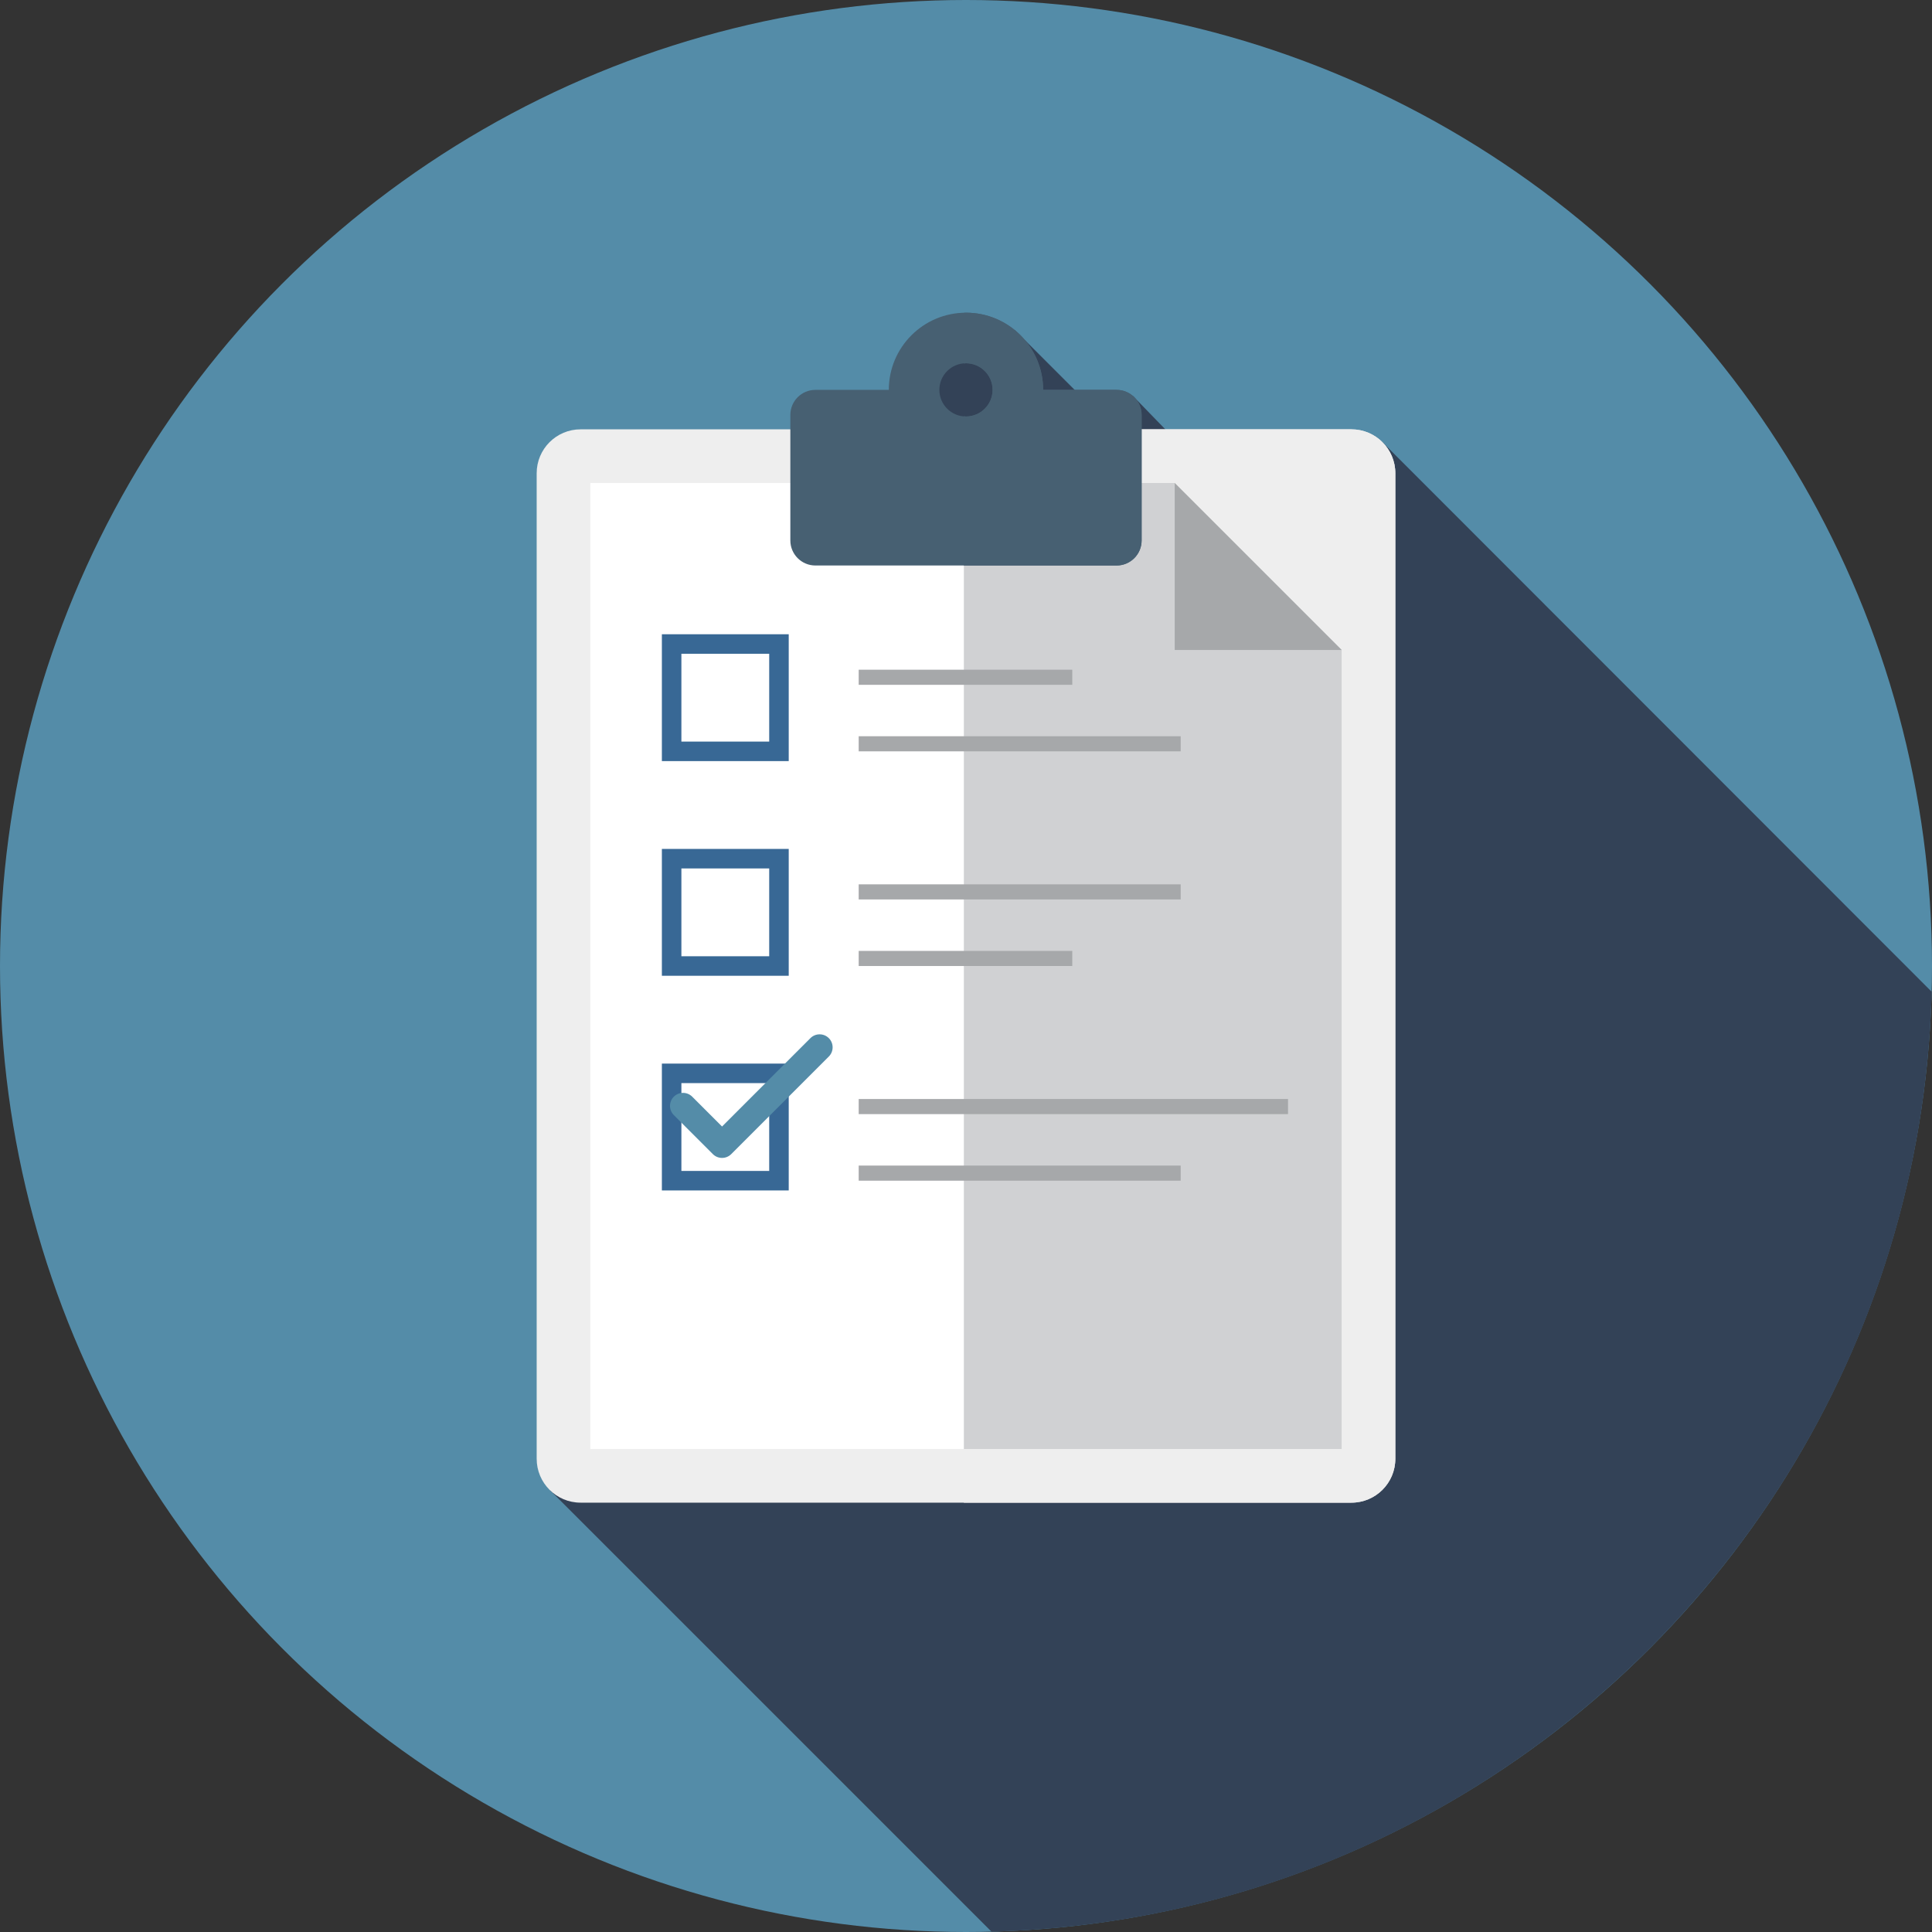 <svg enable-background="new 0 0 512 512" version="1.1" viewBox="0 0 512 512" xml:space="preserve" xmlns="http://www.w3.org/2000/svg"><rect x="0" y="0" width="512" height="512" fill="#333333" stroke="none"/><g>
<circle cx="256" cy="256" r="256" fill="#548ca8"/>
<path d="m262.74 511.91c136-3.515 245.61-113.1 249.17-249.09l-145.68-145.78-23.297 31.927-42.713-44.06-7.237 6.608-24.04-24.04-33.051 13.369v22.411l73.821 73.821-92.834 134.43-4.546 10.969-66.555 52.464 116.97 116.96z" fill="#334257"/>
<path d="m358.14 398.22h-204.28c-6.427 0-11.636-5.21-11.636-11.636v-261.17c0-6.427 5.21-11.636 11.636-11.636h204.28c6.427 0 11.636 5.21 11.636 11.636v261.17c0 6.427-5.21 11.636-11.637 11.636z" fill="#eee"/>
<path d="m358.14 113.78h-102.72v284.44h102.72c6.427 0 11.636-5.21 11.636-11.636v-261.17c1e-3 -6.427-5.209-11.636-11.636-11.636z" fill="#eee"/>
</g><polygon points="311.31 128 156.44 128 156.44 384 355.56 384 355.56 172.25" fill="#fff"/>
<polygon points="355.56 172.25 311.31 128 255.43 128 255.43 384 355.56 384" fill="#D0D1D3"/>
<polygon points="311.31 172.25 355.56 172.25 311.31 128" fill="#A6A8AA"/>
<path d="m295.9 103.32h-19.453c0-11.295-9.157-20.452-20.452-20.452s-20.452 9.157-20.452 20.452h-19.453c-3.668 0-6.64 2.974-6.64 6.64v33.264c0 3.668 2.974 6.64 6.64 6.64h79.81c3.668 0 6.641-2.974 6.641-6.64v-33.264c-1e-3 -3.668-2.974-6.64-6.641-6.64zm-39.905 7.053c-3.894 0-7.053-3.158-7.053-7.052s3.158-7.052 7.053-7.052c3.894 0 7.052 3.158 7.052 7.052 0 3.893-3.158 7.052-7.052 7.052z" fill="#476072"/>
<path d="m295.9 103.32h-19.453c0-11.295-9.157-20.452-20.452-20.452-0.193 0-0.381 0.024-0.574 0.029v13.428c0.193-0.016 0.378-0.059 0.574-0.059 3.894 0 7.052 3.158 7.052 7.052s-3.158 7.053-7.052 7.053c-0.197 0-0.381-0.041-0.574-0.059v39.552h40.479c3.668 0 6.641-2.974 6.641-6.64v-33.263c-1e-3 -3.669-2.974-6.641-6.641-6.641z" fill="#476072"/>
<g fill="#386895">
	<path d="m209.02 201.7h-33.616v-33.616h33.616v33.616zm-28.445-5.172h23.273v-23.273h-23.273v23.273z"/>
	<path d="m209.02 258.59h-33.616v-33.616h33.616v33.616zm-28.445-5.172h23.273v-23.273h-23.273v23.273z"/>
	<path d="m209.02 315.48h-33.616v-33.616h33.616v33.616zm-28.445-5.172h23.273v-23.273h-23.273v23.273z"/>
</g>
<g fill="#A6A8AA">
	<rect x="227.56" y="177.48" width="56.606" height="4.003"/>
	<rect x="227.56" y="195.11" width="85.333" height="4.003"/>
	<rect x="227.56" y="234.36" width="85.333" height="4.003"/>
	<rect x="227.56" y="252" width="56.606" height="4.003"/>
	<rect x="227.56" y="291.25" width="113.78" height="4.003"/>
	<rect x="227.56" y="308.89" width="85.333" height="4.003"/>
</g>
<path d="m191.35 306.86c-0.883 0-1.764-0.336-2.438-1.01l-10.343-10.343c-1.346-1.346-1.346-3.529 0-4.875s3.529-1.346 4.875 0l7.906 7.906 23.421-23.421c1.346-1.346 3.529-1.346 4.875 0s1.346 3.529 0 4.875l-25.859 25.859c-0.674 0.673-1.555 1.009-2.437 1.009z" fill="#548ca8"/>















</svg>
